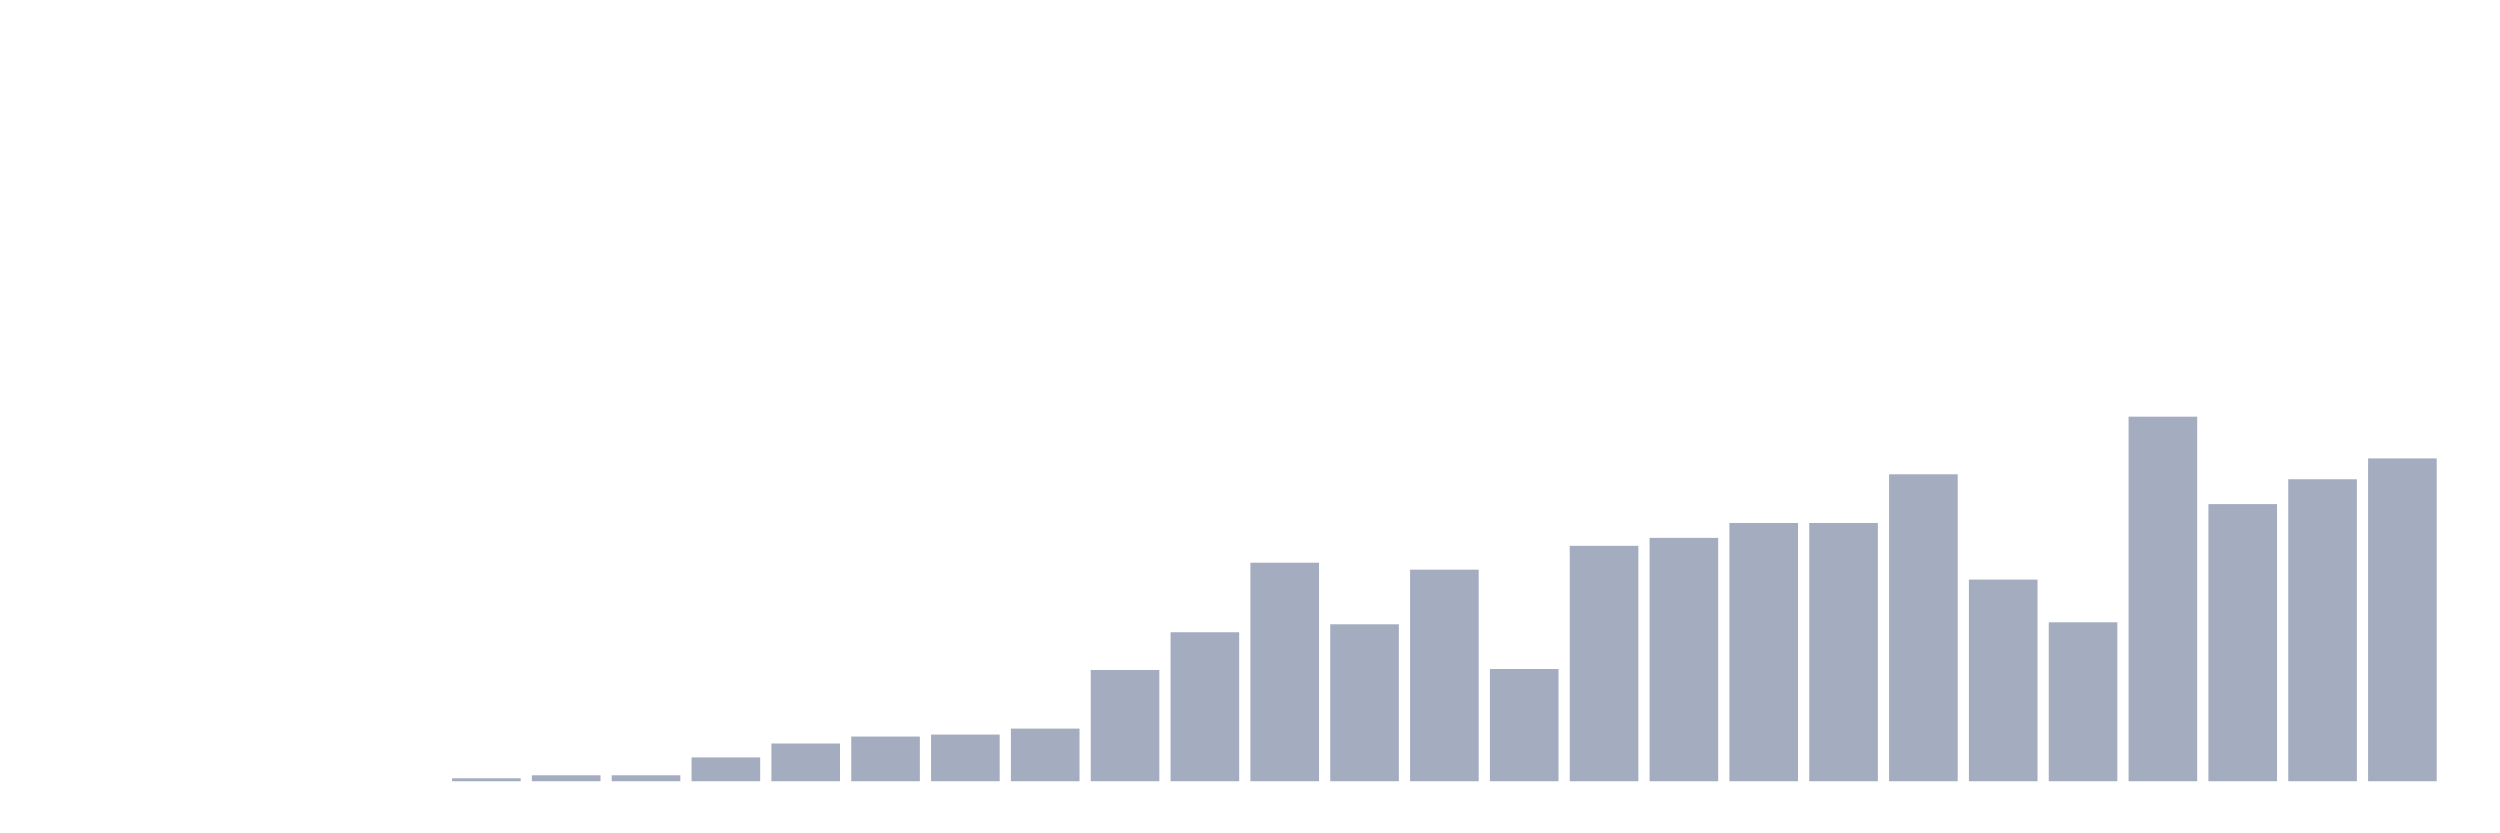 <svg xmlns="http://www.w3.org/2000/svg" viewBox="0 0 480 160"><g transform="translate(10,10)"><rect class="bar" x="0.153" width="13.175" y="140" height="0" fill="rgb(164,173,192)"></rect><rect class="bar" x="15.482" width="13.175" y="140" height="0" fill="rgb(164,173,192)"></rect><rect class="bar" x="30.81" width="13.175" y="140" height="0" fill="rgb(164,173,192)"></rect><rect class="bar" x="46.138" width="13.175" y="140" height="0" fill="rgb(164,173,192)"></rect><rect class="bar" x="61.466" width="13.175" y="140" height="0" fill="rgb(164,173,192)"></rect><rect class="bar" x="76.794" width="13.175" y="139.428" height="0.572" fill="rgb(164,173,192)"></rect><rect class="bar" x="92.123" width="13.175" y="138.856" height="1.144" fill="rgb(164,173,192)"></rect><rect class="bar" x="107.451" width="13.175" y="138.856" height="1.144" fill="rgb(164,173,192)"></rect><rect class="bar" x="122.779" width="13.175" y="135.422" height="4.578" fill="rgb(164,173,192)"></rect><rect class="bar" x="138.107" width="13.175" y="132.752" height="7.248" fill="rgb(164,173,192)"></rect><rect class="bar" x="153.436" width="13.175" y="131.417" height="8.583" fill="rgb(164,173,192)"></rect><rect class="bar" x="168.764" width="13.175" y="131.035" height="8.965" fill="rgb(164,173,192)"></rect><rect class="bar" x="184.092" width="13.175" y="129.891" height="10.109" fill="rgb(164,173,192)"></rect><rect class="bar" x="199.42" width="13.175" y="118.638" height="21.362" fill="rgb(164,173,192)"></rect><rect class="bar" x="214.748" width="13.175" y="111.39" height="28.61" fill="rgb(164,173,192)"></rect><rect class="bar" x="230.077" width="13.175" y="98.038" height="41.962" fill="rgb(164,173,192)"></rect><rect class="bar" x="245.405" width="13.175" y="109.864" height="30.136" fill="rgb(164,173,192)"></rect><rect class="bar" x="260.733" width="13.175" y="99.373" height="40.627" fill="rgb(164,173,192)"></rect><rect class="bar" x="276.061" width="13.175" y="118.447" height="21.553" fill="rgb(164,173,192)"></rect><rect class="bar" x="291.39" width="13.175" y="94.796" height="45.204" fill="rgb(164,173,192)"></rect><rect class="bar" x="306.718" width="13.175" y="93.27" height="46.73" fill="rgb(164,173,192)"></rect><rect class="bar" x="322.046" width="13.175" y="90.409" height="49.591" fill="rgb(164,173,192)"></rect><rect class="bar" x="337.374" width="13.175" y="90.409" height="49.591" fill="rgb(164,173,192)"></rect><rect class="bar" x="352.702" width="13.175" y="81.063" height="58.937" fill="rgb(164,173,192)"></rect><rect class="bar" x="368.031" width="13.175" y="101.281" height="38.719" fill="rgb(164,173,192)"></rect><rect class="bar" x="383.359" width="13.175" y="109.482" height="30.518" fill="rgb(164,173,192)"></rect><rect class="bar" x="398.687" width="13.175" y="70" height="70" fill="rgb(164,173,192)"></rect><rect class="bar" x="414.015" width="13.175" y="86.785" height="53.215" fill="rgb(164,173,192)"></rect><rect class="bar" x="429.344" width="13.175" y="82.016" height="57.984" fill="rgb(164,173,192)"></rect><rect class="bar" x="444.672" width="13.175" y="78.011" height="61.989" fill="rgb(164,173,192)"></rect></g></svg>